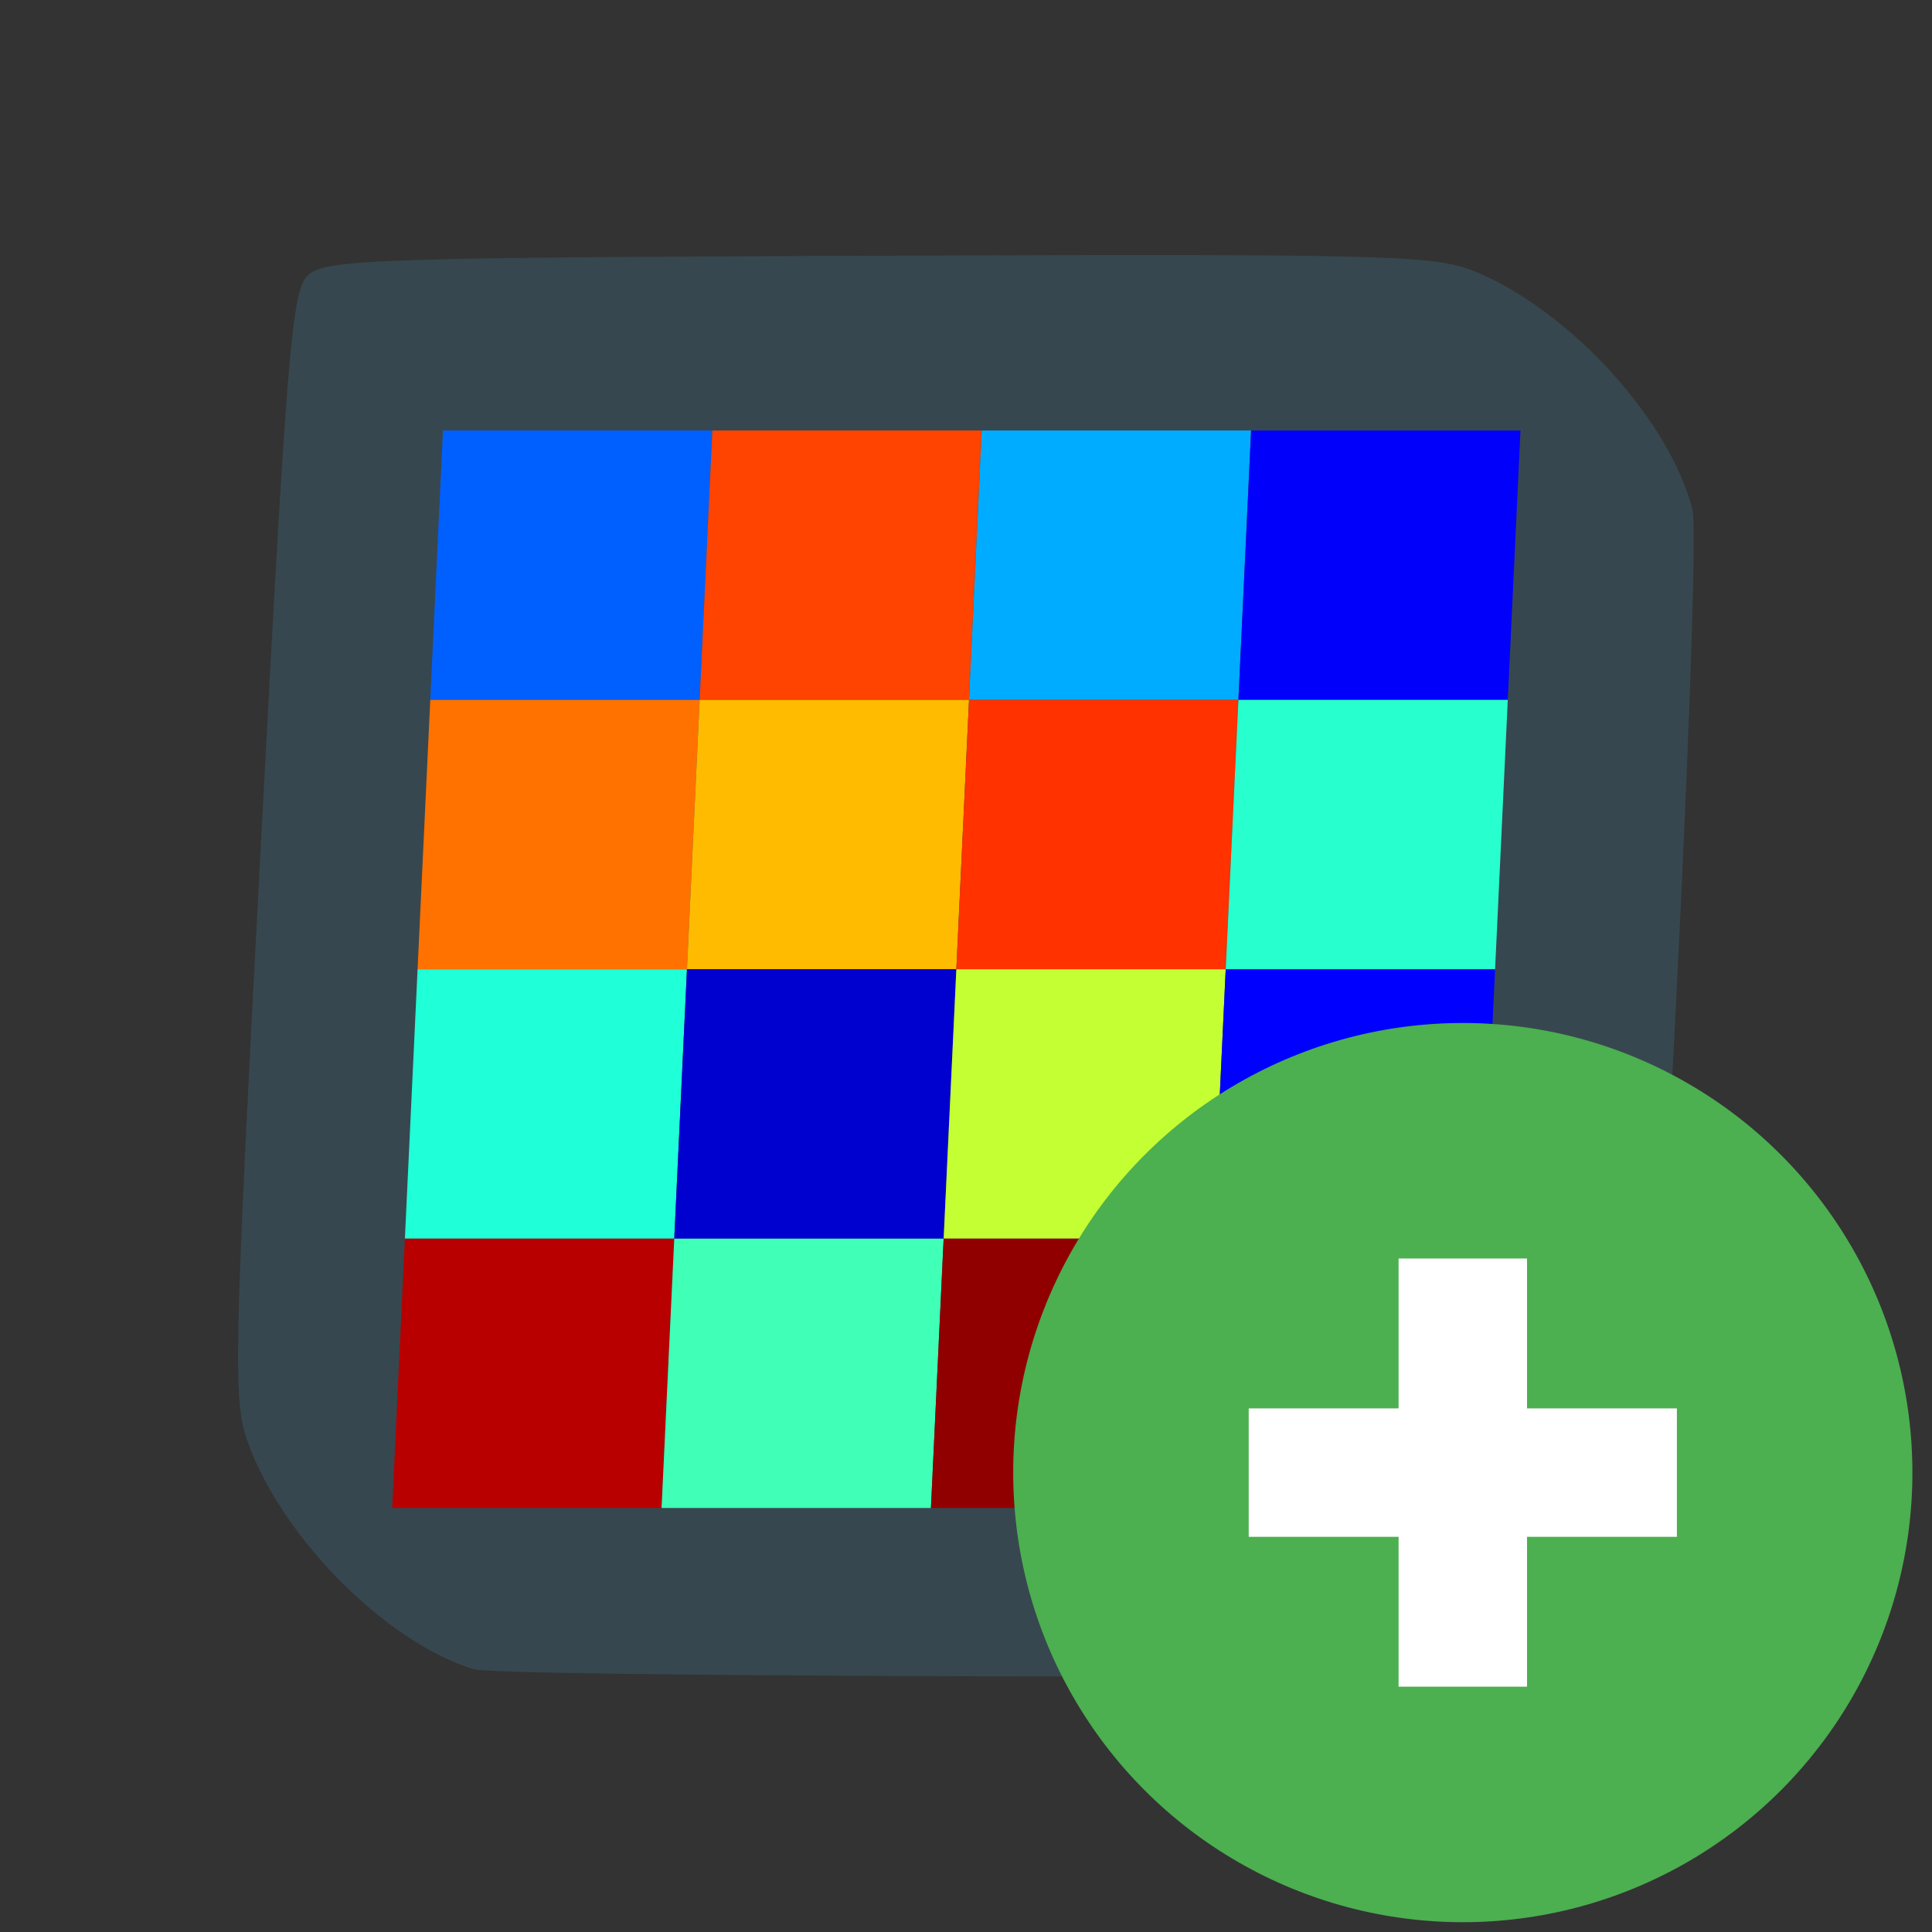 <svg xmlns="http://www.w3.org/2000/svg" xmlns:svg="http://www.w3.org/2000/svg" id="svg12" aria-hidden="true" focusable="false" role="img" version="1.1" viewBox="0 0 14 14" xml:space="preserve"><rect x="0" y="0" width="14" height="14" fill="#333333" stroke="none"/><path style="fill:#37474f;fill-opacity:1;stroke-width:.05" id="path468" d="M 11.604,12.127 C 8.955,12.167 3.594,12.146 3.432,12.096 2.8,11.9 2.058,11.158 1.801,10.466 1.686,10.158 1.692,9.887 1.89,6.129 2.08,2.523 2.114,2.108 2.232,1.994 2.351,1.879 2.739,1.866 6.377,1.853 c 3.779,-0.013 4.032,-0.006 4.337,0.125 0.681,0.294 1.382,1.068 1.55,1.712 0.034,0.129 -0.031,1.93 -0.15,4.189 -0.175,3.317 -0.228,3.985 -0.326,4.104 -0.064,0.078 -0.147,0.143 -0.184,0.143 z"/><g id="g22811" transform="matrix(0.976,0,-0.046,0.976,0.792,0.582)"><rect style="fill:#0060ff;fill-opacity:1;stroke:none;stroke-width:.402;stroke-opacity:1" id="rect10749" width="2" height="2" x="2.6" y="2.6"/><rect style="fill:#ff7200;fill-opacity:1;stroke:none;stroke-width:.402;stroke-opacity:1" id="rect10749-7" width="2" height="2" x="2.6" y="4.6"/><rect style="fill:#ff4300;fill-opacity:1;stroke:none;stroke-width:.402;stroke-opacity:1" id="rect10749-1" width="2" height="2" x="4.6" y="2.6"/><rect style="fill:#fb0;fill-opacity:1;stroke:none;stroke-width:.402;stroke-opacity:1" id="rect10749-7-5" width="2" height="2" x="4.6" y="4.6"/><rect style="fill:#00acff;fill-opacity:1;stroke:none;stroke-width:.402;stroke-opacity:1" id="rect10749-8" width="2" height="2" x="6.6" y="2.6"/><rect style="fill:#ff3200;fill-opacity:1;stroke:none;stroke-width:.402;stroke-opacity:1" id="rect10749-7-0" width="2" height="2" x="6.6" y="4.6"/><rect style="fill:#0000fb;fill-opacity:1;stroke:none;stroke-width:.402;stroke-opacity:1" id="rect10749-1-4" width="2" height="2" x="8.6" y="2.6"/><rect style="fill:#28ffcf;fill-opacity:1;stroke:none;stroke-width:.402;stroke-opacity:1" id="rect10749-7-5-5" width="2" height="2" x="8.6" y="4.6"/><rect style="fill:#1fffd8;fill-opacity:1;stroke:none;stroke-width:.402;stroke-opacity:1" id="rect10749-84" width="2" height="2" x="2.6" y="6.6"/><rect style="fill:#b80000;fill-opacity:1;stroke:none;stroke-width:.402;stroke-opacity:1" id="rect10749-7-8" width="2" height="2" x="2.6" y="8.6"/><rect style="fill:#0000cf;fill-opacity:1;stroke:none;stroke-width:.402;stroke-opacity:1" id="rect10749-1-1" width="2" height="2" x="4.6" y="6.6"/><rect style="fill:#40ffb7;fill-opacity:1;stroke:none;stroke-width:.402;stroke-opacity:1" id="rect10749-7-5-4" width="2" height="2" x="4.6" y="8.6"/><rect style="fill:#c4ff33;fill-opacity:1;stroke:none;stroke-width:.402;stroke-opacity:1" id="rect10749-8-8" width="2" height="2" x="6.6" y="6.6"/><rect style="fill:#910000;fill-opacity:1;stroke:none;stroke-width:.402;stroke-opacity:1" id="rect10749-7-0-4" width="2" height="2" x="6.6" y="8.6"/><rect style="fill:#00f;fill-opacity:1;stroke:none;stroke-width:.402;stroke-opacity:1" id="rect10749-1-4-3" width="2" height="2" x="8.6" y="6.6"/><rect style="fill:#44ffb3;fill-opacity:1;stroke:none;stroke-width:.402;stroke-opacity:1" id="rect10749-7-5-5-3" width="2" height="2" x="8.6" y="8.6"/></g><g id="g3798" transform="matrix(0.543,0,0,0.543,6.799,6.87)"><circle id="circle2915" cx="7" cy="7" r="6" fill="#4caf50"/><g id="g2921" fill="#fff"><path id="path2917" d="M 6.143,4.143 H 7.857 V 9.857 H 6.143 Z"/><path id="path2919" d="M 4.143,6.143 H 9.857 V 7.857 H 4.143 Z"/></g></g></svg>